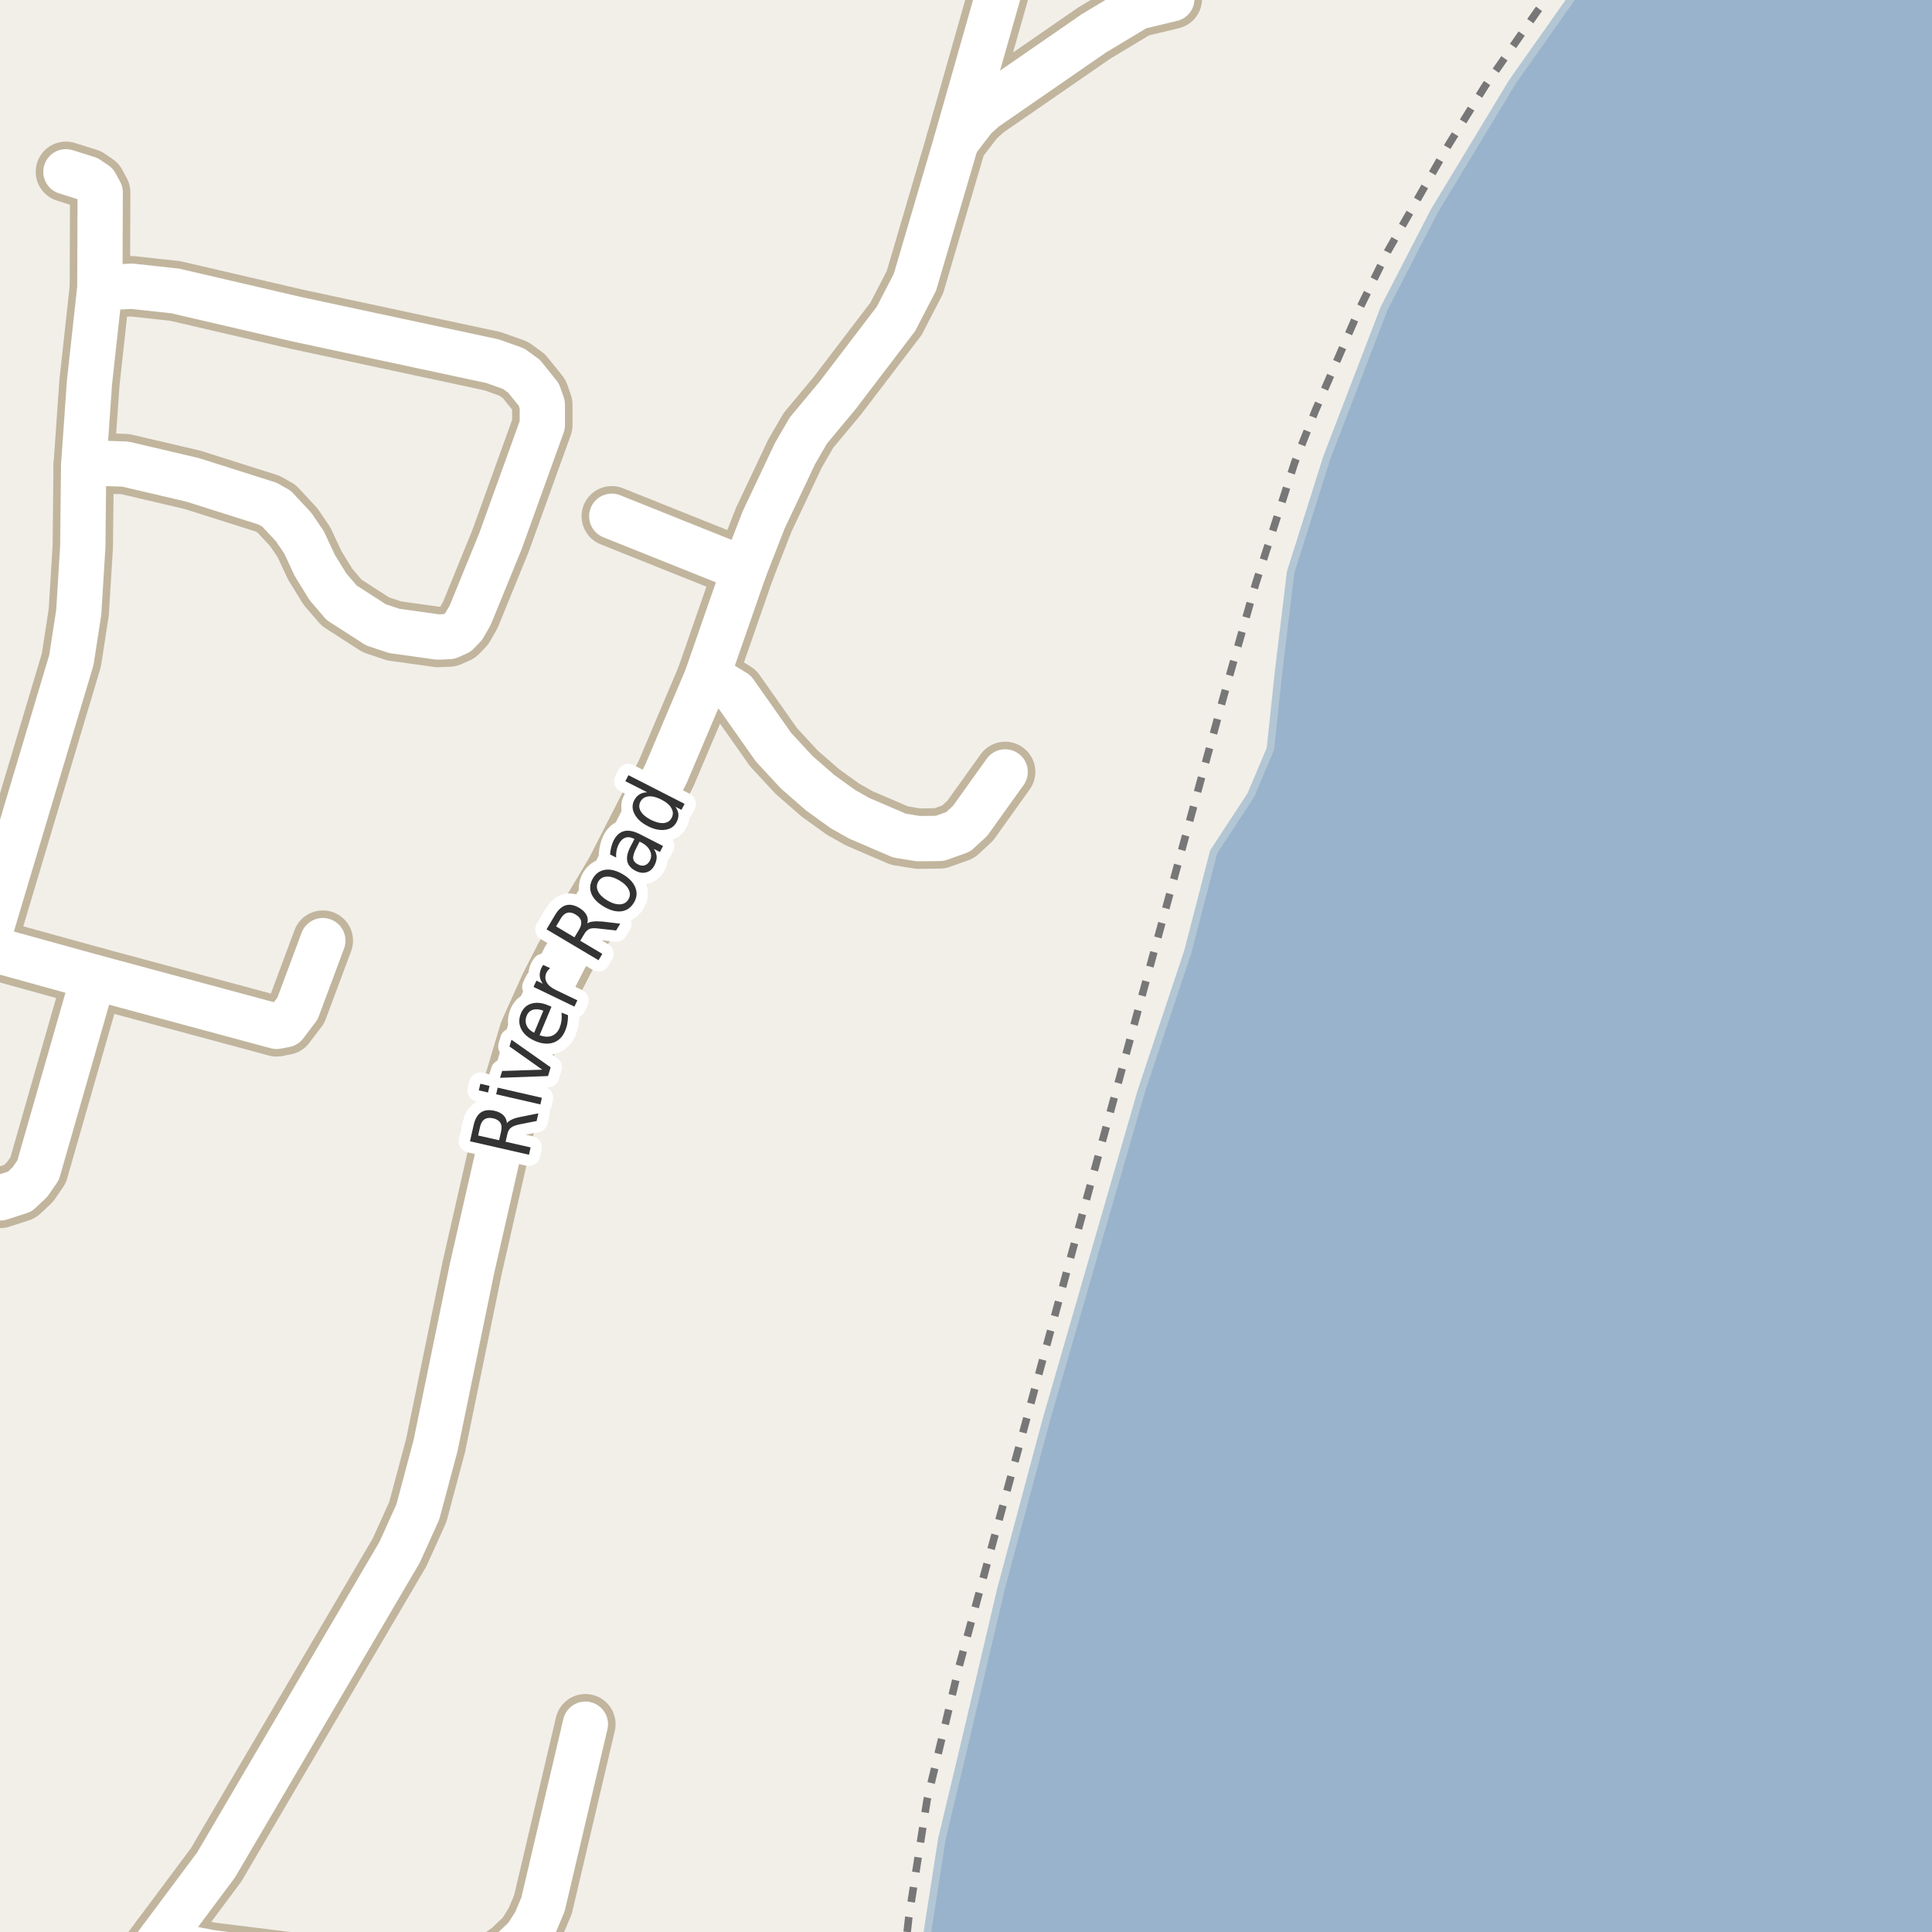 <?xml version="1.0" encoding="UTF-8"?>
<svg xmlns="http://www.w3.org/2000/svg" xmlns:xlink="http://www.w3.org/1999/xlink" width="256pt" height="256pt" viewBox="0 0 256 256" version="1.1">
<g id="surface2">
<rect x="0" y="0" width="256" height="256" style="fill:rgb(94.902%,93.725%,91.373%);fill-opacity:1;stroke:none;"/>
<path style=" stroke:none;fill-rule:evenodd;fill:rgb(60%,70.196%,80%);fill-opacity:1;" d="M -4 259 L 259 259 L 259 -4 L 211.043 -4 L 210.012 -2.77 L 200.414 10.832 L 190.012 28.031 L 183.414 40.832 L 175.812 60.629 L 171.012 75.832 L 169.414 89.031 L 168.336 99.227 L 165.738 105.363 L 160.809 112.887 L 157.414 126.031 L 151.215 144.633 L 138.613 188.23 L 132.613 210.629 L 128.012 230.23 L 124.812 243.633 L 122.418 259 Z M -4 259 "/>
<path style="fill:none;stroke-width:1;stroke-linecap:round;stroke-linejoin:round;stroke:rgb(70.196%,77.647%,83.137%);stroke-opacity:1;stroke-miterlimit:10;" d="M -4 259 L 259 259 L 259 -4 L 211.043 -4 L 210.012 -2.77 L 200.414 10.832 L 190.012 28.031 L 183.414 40.832 L 175.812 60.629 L 171.012 75.832 L 169.414 89.031 L 168.336 99.227 L 165.738 105.363 L 160.809 112.887 L 157.414 126.031 L 151.215 144.633 L 138.613 188.23 L 132.613 210.629 L 128.012 230.23 L 124.812 243.633 L 122.418 259 L -4 259 "/>
<path style="fill:none;stroke-width:1;stroke-linecap:butt;stroke-linejoin:round;stroke:rgb(46.667%,46.667%,46.667%);stroke-opacity:1;stroke-dasharray:2,2;stroke-miterlimit:10;" d="M 206.367 -2 L 203.688 1.496 L 196.789 11.387 L 192 19.09 L 183.867 33.316 L 180.234 40.695 L 174.293 54.398 L 171.566 61.246 L 166.391 77.312 L 161.988 92.816 L 127.059 220.902 L 122.84 238.512 L 120.414 254.105 L 120.094 257 "/>
<path style="fill:none;stroke-width:8;stroke-linecap:round;stroke-linejoin:round;stroke:rgb(75.686%,70.98%,61.569%);stroke-opacity:1;stroke-miterlimit:10;" d="M 126.711 18.777 L 129.156 15.602 L 130.508 14.387 L 144.977 4.395 L 150.734 0.938 L 155.277 -0.152 "/>
<path style="fill:none;stroke-width:8;stroke-linecap:round;stroke-linejoin:round;stroke:rgb(75.686%,70.98%,61.569%);stroke-opacity:1;stroke-miterlimit:10;" d="M 93.621 89.859 L 95.695 90.699 L 97.371 91.727 L 102.5 99.012 L 105.551 102.312 L 108.699 105.055 L 111.68 107.203 L 113.824 108.414 L 119.184 110.719 L 121.676 111.125 L 124.52 111.094 L 126.965 110.223 L 128.551 108.758 L 133.188 102.281 "/>
<path style="fill:none;stroke-width:8;stroke-linecap:round;stroke-linejoin:round;stroke:rgb(75.686%,70.98%,61.569%);stroke-opacity:1;stroke-miterlimit:10;" d="M 21.387 256.828 L 24.414 258.043 L 27.98 258.727 L 54.359 261.996 L 58.25 262.152 L 61.348 261.652 L 65.59 260.035 L 67.641 258.633 L 69.691 256.703 L 70.973 254.68 L 71.949 252.344 L 77.566 228.465 "/>
<path style="fill:none;stroke-width:8;stroke-linecap:round;stroke-linejoin:round;stroke:rgb(75.686%,70.98%,61.569%);stroke-opacity:1;stroke-miterlimit:10;" d="M 98.633 75.445 L 81.062 68.406 "/>
<path style="fill:none;stroke-width:8;stroke-linecap:round;stroke-linejoin:round;stroke:rgb(75.686%,70.98%,61.569%);stroke-opacity:1;stroke-miterlimit:10;" d="M 12.391 129.461 L 5.051 155.055 L 3.98 156.613 L 2.629 157.887 L 0.043 158.727 L -2.383 158.449 L -9 156.465 "/>
<path style="fill:none;stroke-width:8;stroke-linecap:round;stroke-linejoin:round;stroke:rgb(75.686%,70.98%,61.569%);stroke-opacity:1;stroke-miterlimit:10;" d="M -1.914 125.508 L 9.457 87.461 L 10.434 81.141 L 10.969 72.457 L 11.086 61.715 L 11.855 50.691 L 13.23 38.145 L 13.277 25.504 L 12.672 24.383 L 11.621 23.668 L 8.734 22.762 "/>
<path style="fill:none;stroke-width:8;stroke-linecap:round;stroke-linejoin:round;stroke:rgb(75.686%,70.98%,61.569%);stroke-opacity:1;stroke-miterlimit:10;" d="M -9 123.598 L -1.914 125.508 L 12.391 129.461 L 36.648 136 L 37.789 135.781 L 39.422 133.633 L 42.777 124.637 "/>
<path style="fill:none;stroke-width:8;stroke-linecap:round;stroke-linejoin:round;stroke:rgb(75.686%,70.98%,61.569%);stroke-opacity:1;stroke-miterlimit:10;" d="M 11.086 61.715 L 13.883 61.402 L 16.609 61.496 L 25.512 63.582 L 35.438 66.727 L 36.648 67.41 L 38.91 69.84 L 40.285 71.863 L 41.707 74.914 L 43.453 77.75 L 45.27 79.867 L 49.812 82.793 L 52.238 83.602 L 58.039 84.41 L 59.508 84.348 L 60.625 83.852 L 61.465 82.98 L 62.305 81.516 L 66.312 71.707 L 71.859 56.328 L 71.859 53.617 L 71.391 52.281 L 69.434 49.852 L 68.059 48.855 L 65.262 47.859 L 39.258 42.285 L 23.203 38.551 L 17.473 37.926 L 13.23 38.145 "/>
<path style="fill:none;stroke-width:8;stroke-linecap:round;stroke-linejoin:round;stroke:rgb(75.686%,70.98%,61.569%);stroke-opacity:1;stroke-miterlimit:10;" d="M 16.094 264 L 17.496 262.027 L 21.387 256.828 L 28.633 247.113 L 52.938 205.707 L 55.359 200.355 L 57.715 191.543 L 62.559 168.008 L 68.105 143.691 L 70.156 136.809 L 72.883 130.738 L 74.84 126.91 L 81.598 115.547 L 88.262 102.5 L 93.621 89.859 L 98.633 75.445 L 101.195 68.875 L 105.344 60.094 L 107.113 57.043 L 110.98 52.402 L 118.719 42.254 L 121.234 37.398 L 126.711 18.777 L 132.512 -1.617 L 134.605 -9 "/>
<path style="fill:none;stroke-width:6;stroke-linecap:round;stroke-linejoin:round;stroke:rgb(100%,100%,100%);stroke-opacity:1;stroke-miterlimit:10;" d="M 126.711 18.777 L 129.156 15.602 L 130.508 14.387 L 144.977 4.395 L 150.734 0.938 L 155.277 -0.152 "/>
<path style="fill:none;stroke-width:6;stroke-linecap:round;stroke-linejoin:round;stroke:rgb(100%,100%,100%);stroke-opacity:1;stroke-miterlimit:10;" d="M 93.621 89.859 L 95.695 90.699 L 97.371 91.727 L 102.5 99.012 L 105.551 102.312 L 108.699 105.055 L 111.68 107.203 L 113.824 108.414 L 119.184 110.719 L 121.676 111.125 L 124.52 111.094 L 126.965 110.223 L 128.551 108.758 L 133.188 102.281 "/>
<path style="fill:none;stroke-width:6;stroke-linecap:round;stroke-linejoin:round;stroke:rgb(100%,100%,100%);stroke-opacity:1;stroke-miterlimit:10;" d="M 21.387 256.828 L 24.414 258.043 L 27.98 258.727 L 54.359 261.996 L 58.25 262.152 L 61.348 261.652 L 65.59 260.035 L 67.641 258.633 L 69.691 256.703 L 70.973 254.68 L 71.949 252.344 L 77.566 228.465 "/>
<path style="fill:none;stroke-width:6;stroke-linecap:round;stroke-linejoin:round;stroke:rgb(100%,100%,100%);stroke-opacity:1;stroke-miterlimit:10;" d="M 98.633 75.445 L 81.062 68.406 "/>
<path style="fill:none;stroke-width:6;stroke-linecap:round;stroke-linejoin:round;stroke:rgb(100%,100%,100%);stroke-opacity:1;stroke-miterlimit:10;" d="M 12.391 129.461 L 5.051 155.055 L 3.98 156.613 L 2.629 157.887 L 0.043 158.727 L -2.383 158.449 L -9 156.465 "/>
<path style="fill:none;stroke-width:6;stroke-linecap:round;stroke-linejoin:round;stroke:rgb(100%,100%,100%);stroke-opacity:1;stroke-miterlimit:10;" d="M -1.914 125.508 L 9.457 87.461 L 10.434 81.141 L 10.969 72.457 L 11.086 61.715 L 11.855 50.691 L 13.23 38.145 L 13.277 25.504 L 12.672 24.383 L 11.621 23.668 L 8.734 22.762 "/>
<path style="fill:none;stroke-width:6;stroke-linecap:round;stroke-linejoin:round;stroke:rgb(100%,100%,100%);stroke-opacity:1;stroke-miterlimit:10;" d="M -9 123.598 L -1.914 125.508 L 12.391 129.461 L 36.648 136 L 37.789 135.781 L 39.422 133.633 L 42.777 124.637 "/>
<path style="fill:none;stroke-width:6;stroke-linecap:round;stroke-linejoin:round;stroke:rgb(100%,100%,100%);stroke-opacity:1;stroke-miterlimit:10;" d="M 11.086 61.715 L 13.883 61.402 L 16.609 61.496 L 25.512 63.582 L 35.438 66.727 L 36.648 67.41 L 38.91 69.84 L 40.285 71.863 L 41.707 74.914 L 43.453 77.75 L 45.27 79.867 L 49.812 82.793 L 52.238 83.602 L 58.039 84.41 L 59.508 84.348 L 60.625 83.852 L 61.465 82.98 L 62.305 81.516 L 66.312 71.707 L 71.859 56.328 L 71.859 53.617 L 71.391 52.281 L 69.434 49.852 L 68.059 48.855 L 65.262 47.859 L 39.258 42.285 L 23.203 38.551 L 17.473 37.926 L 13.23 38.145 "/>
<path style="fill:none;stroke-width:6;stroke-linecap:round;stroke-linejoin:round;stroke:rgb(100%,100%,100%);stroke-opacity:1;stroke-miterlimit:10;" d="M 16.094 264 L 17.496 262.027 L 21.387 256.828 L 28.633 247.113 L 52.938 205.707 L 55.359 200.355 L 57.715 191.543 L 62.559 168.008 L 68.105 143.691 L 70.156 136.809 L 72.883 130.738 L 74.84 126.91 L 81.598 115.547 L 88.262 102.5 L 93.621 89.859 L 98.633 75.445 L 101.195 68.875 L 105.344 60.094 L 107.113 57.043 L 110.98 52.402 L 118.719 42.254 L 121.234 37.398 L 126.711 18.777 L 132.512 -1.617 L 134.605 -9 "/>
<path style="fill:none;stroke-width:3;stroke-linecap:round;stroke-linejoin:round;stroke:rgb(100%,100%,100%);stroke-opacity:1;stroke-miterlimit:10;" d="M 67.168 148.82 C 67.305 148.645 67.52 148.488 67.809 148.352 C 68.102 148.207 68.496 148.086 68.996 147.992 L 71.34 147.523 L 71.105 148.539 L 68.887 148.977 C 68.324 149.094 67.93 149.242 67.699 149.43 C 67.473 149.609 67.316 149.883 67.23 150.258 L 66.996 151.289 L 70.309 152.039 L 70.09 153.008 L 62.277 151.227 L 62.762 149.07 C 62.949 148.258 63.273 147.703 63.73 147.398 C 64.191 147.086 64.801 147.02 65.559 147.195 C 66.051 147.312 66.434 147.508 66.715 147.789 C 66.988 148.062 67.137 148.406 67.168 148.82 Z M 63.355 150.461 L 66.137 151.086 L 66.402 149.898 C 66.508 149.43 66.473 149.055 66.293 148.773 C 66.117 148.484 65.801 148.285 65.34 148.18 C 64.883 148.078 64.508 148.117 64.215 148.305 C 63.926 148.484 63.727 148.805 63.621 149.273 Z M 65.742 144.996 L 65.945 144.121 L 71.805 145.465 L 71.602 146.34 Z M 63.445 144.48 L 63.648 143.605 L 64.867 143.887 L 64.664 144.762 Z M 66.258 142.816 L 66.539 141.91 L 71.852 141.738 L 67.508 138.66 L 67.773 137.77 L 72.961 141.426 L 72.617 142.582 Z M 72.621 133.203 L 73.074 133.391 L 71.496 137.172 C 72.145 137.402 72.691 137.43 73.137 137.25 C 73.582 137.074 73.922 136.719 74.152 136.188 C 74.277 135.867 74.359 135.543 74.402 135.219 C 74.441 134.887 74.441 134.539 74.402 134.172 L 75.262 134.516 C 75.27 134.883 75.246 135.234 75.184 135.578 C 75.129 135.914 75.035 136.234 74.902 136.547 C 74.578 137.352 74.062 137.883 73.355 138.141 C 72.637 138.391 71.836 138.328 70.949 137.953 C 70.055 137.578 69.434 137.062 69.09 136.406 C 68.738 135.742 68.715 135.031 69.027 134.281 C 69.309 133.605 69.773 133.172 70.418 132.984 C 71.066 132.789 71.801 132.859 72.621 133.203 Z M 71.996 133.922 C 71.488 133.727 71.035 133.684 70.637 133.797 C 70.242 133.914 69.961 134.172 69.793 134.578 C 69.605 135.039 69.602 135.469 69.777 135.875 C 69.945 136.273 70.277 136.594 70.777 136.844 Z M 72.895 128.285 C 72.801 128.359 72.719 128.441 72.645 128.535 C 72.562 128.629 72.488 128.734 72.426 128.848 C 72.207 129.309 72.207 129.738 72.426 130.145 C 72.637 130.543 73.043 130.887 73.645 131.176 L 76.504 132.551 L 76.113 133.379 L 70.691 130.77 L 71.082 129.941 L 71.926 130.348 C 71.688 130.027 71.551 129.691 71.52 129.348 C 71.488 129.004 71.562 128.641 71.738 128.254 C 71.77 128.203 71.809 128.141 71.848 128.066 C 71.879 127.996 71.926 127.926 71.988 127.863 Z M 77.824 122.359 C 78.004 122.227 78.254 122.141 78.574 122.109 C 78.887 122.07 79.293 122.07 79.793 122.109 L 82.184 122.391 L 81.637 123.297 L 79.402 123.047 C 78.828 122.965 78.41 122.977 78.137 123.078 C 77.867 123.184 77.633 123.402 77.434 123.734 L 76.887 124.656 L 79.809 126.391 L 79.309 127.234 L 72.418 123.141 L 73.543 121.25 C 73.973 120.531 74.449 120.102 74.98 119.953 C 75.512 119.797 76.113 119.918 76.777 120.312 C 77.215 120.574 77.527 120.883 77.715 121.234 C 77.895 121.578 77.93 121.953 77.824 122.359 Z M 73.684 122.75 L 76.121 124.203 L 76.746 123.156 C 76.988 122.742 77.07 122.367 76.996 122.031 C 76.914 121.699 76.668 121.414 76.262 121.172 C 75.867 120.934 75.504 120.859 75.168 120.953 C 74.836 121.039 74.551 121.289 74.309 121.703 Z M 79.277 116.812 C 79.039 117.23 79.027 117.664 79.246 118.109 C 79.465 118.559 79.883 118.965 80.496 119.328 C 81.121 119.695 81.684 119.859 82.184 119.828 C 82.672 119.797 83.035 119.574 83.277 119.156 C 83.516 118.75 83.527 118.324 83.309 117.875 C 83.098 117.43 82.684 117.023 82.059 116.656 C 81.445 116.293 80.887 116.125 80.387 116.156 C 79.887 116.188 79.52 116.406 79.277 116.812 Z M 78.559 116.391 C 78.945 115.734 79.492 115.355 80.199 115.25 C 80.898 115.148 81.676 115.344 82.527 115.844 C 83.371 116.344 83.922 116.93 84.184 117.594 C 84.453 118.262 84.395 118.922 84.012 119.578 C 83.613 120.258 83.062 120.648 82.355 120.75 C 81.648 120.844 80.871 120.641 80.027 120.141 C 79.176 119.641 78.617 119.062 78.355 118.406 C 78.098 117.742 78.164 117.07 78.559 116.391 Z M 84.34 112.316 C 84.008 112.953 83.863 113.438 83.902 113.77 C 83.945 114.094 84.164 114.355 84.559 114.551 C 84.863 114.707 85.152 114.746 85.434 114.66 C 85.715 114.566 85.938 114.363 86.105 114.051 C 86.332 113.605 86.34 113.16 86.121 112.723 C 85.91 112.277 85.527 111.91 84.965 111.629 L 84.746 111.52 Z M 84.793 110.535 L 87.855 112.098 L 87.449 112.895 L 86.637 112.488 C 86.875 112.844 87 113.191 87.012 113.535 C 87.02 113.879 86.926 114.25 86.73 114.645 C 86.48 115.137 86.125 115.449 85.668 115.582 C 85.211 115.719 84.723 115.652 84.199 115.379 C 83.598 115.066 83.238 114.656 83.121 114.145 C 83.008 113.625 83.133 113 83.496 112.27 L 84.074 111.16 L 83.98 111.129 C 83.574 110.922 83.199 110.879 82.855 111.004 C 82.504 111.129 82.215 111.41 81.996 111.848 C 81.852 112.121 81.754 112.406 81.699 112.707 C 81.637 113.012 81.621 113.316 81.652 113.629 L 80.84 113.223 C 80.863 112.859 80.914 112.531 80.996 112.238 C 81.07 111.938 81.168 111.656 81.293 111.395 C 81.648 110.699 82.117 110.277 82.699 110.129 C 83.285 109.984 83.98 110.121 84.793 110.535 Z M 85.754 104.98 L 82.863 103.512 L 83.27 102.715 L 90.707 106.512 L 90.301 107.309 L 89.488 106.902 C 89.738 107.238 89.871 107.57 89.895 107.902 C 89.914 108.238 89.836 108.574 89.66 108.918 C 89.355 109.504 88.855 109.848 88.16 109.949 C 87.453 110.055 86.676 109.895 85.832 109.465 C 84.988 109.027 84.406 108.496 84.082 107.871 C 83.75 107.238 83.734 106.629 84.035 106.043 C 84.215 105.699 84.449 105.441 84.738 105.262 C 85.02 105.086 85.359 104.992 85.754 104.98 Z M 86.254 108.637 C 86.902 108.961 87.469 109.102 87.957 109.059 C 88.445 109.008 88.793 108.773 89.004 108.355 C 89.223 107.93 89.207 107.504 88.957 107.074 C 88.715 106.648 88.273 106.273 87.629 105.949 C 86.984 105.617 86.418 105.477 85.926 105.527 C 85.426 105.582 85.066 105.82 84.848 106.246 C 84.641 106.664 84.66 107.086 84.91 107.512 C 85.16 107.93 85.609 108.305 86.254 108.637 Z M 86.254 108.637 "/>
<path style=" stroke:none;fill-rule:evenodd;fill:rgb(20%,20%,20%);fill-opacity:1;" d="M 67.168 148.82 C 67.305 148.645 67.52 148.488 67.809 148.352 C 68.102 148.207 68.496 148.086 68.996 147.992 L 71.34 147.523 L 71.105 148.539 L 68.887 148.977 C 68.324 149.094 67.93 149.242 67.699 149.43 C 67.473 149.609 67.316 149.883 67.23 150.258 L 66.996 151.289 L 70.309 152.039 L 70.09 153.008 L 62.277 151.227 L 62.762 149.07 C 62.949 148.258 63.273 147.703 63.73 147.398 C 64.191 147.086 64.801 147.02 65.559 147.195 C 66.051 147.312 66.434 147.508 66.715 147.789 C 66.988 148.062 67.137 148.406 67.168 148.82 Z M 63.355 150.461 L 66.137 151.086 L 66.402 149.898 C 66.508 149.43 66.473 149.055 66.293 148.773 C 66.117 148.484 65.801 148.285 65.34 148.18 C 64.883 148.078 64.508 148.117 64.215 148.305 C 63.926 148.484 63.727 148.805 63.621 149.273 Z M 65.742 144.996 L 65.945 144.121 L 71.805 145.465 L 71.602 146.34 Z M 63.445 144.48 L 63.648 143.605 L 64.867 143.887 L 64.664 144.762 Z M 66.258 142.816 L 66.539 141.91 L 71.852 141.738 L 67.508 138.66 L 67.773 137.77 L 72.961 141.426 L 72.617 142.582 Z M 72.621 133.203 L 73.074 133.391 L 71.496 137.172 C 72.145 137.402 72.691 137.43 73.137 137.25 C 73.582 137.074 73.922 136.719 74.152 136.188 C 74.277 135.867 74.359 135.543 74.402 135.219 C 74.441 134.887 74.441 134.539 74.402 134.172 L 75.262 134.516 C 75.27 134.883 75.246 135.234 75.184 135.578 C 75.129 135.914 75.035 136.234 74.902 136.547 C 74.578 137.352 74.062 137.883 73.355 138.141 C 72.637 138.391 71.836 138.328 70.949 137.953 C 70.055 137.578 69.434 137.062 69.09 136.406 C 68.738 135.742 68.715 135.031 69.027 134.281 C 69.309 133.605 69.773 133.172 70.418 132.984 C 71.066 132.789 71.801 132.859 72.621 133.203 Z M 71.996 133.922 C 71.488 133.727 71.035 133.684 70.637 133.797 C 70.242 133.914 69.961 134.172 69.793 134.578 C 69.605 135.039 69.602 135.469 69.777 135.875 C 69.945 136.273 70.277 136.594 70.777 136.844 Z M 72.895 128.285 C 72.801 128.359 72.719 128.441 72.645 128.535 C 72.562 128.629 72.488 128.734 72.426 128.848 C 72.207 129.309 72.207 129.738 72.426 130.145 C 72.637 130.543 73.043 130.887 73.645 131.176 L 76.504 132.551 L 76.113 133.379 L 70.691 130.77 L 71.082 129.941 L 71.926 130.348 C 71.688 130.027 71.551 129.691 71.52 129.348 C 71.488 129.004 71.562 128.641 71.738 128.254 C 71.77 128.203 71.809 128.141 71.848 128.066 C 71.879 127.996 71.926 127.926 71.988 127.863 Z M 77.824 122.359 C 78.004 122.227 78.254 122.141 78.574 122.109 C 78.887 122.07 79.293 122.07 79.793 122.109 L 82.184 122.391 L 81.637 123.297 L 79.402 123.047 C 78.828 122.965 78.41 122.977 78.137 123.078 C 77.867 123.184 77.633 123.402 77.434 123.734 L 76.887 124.656 L 79.809 126.391 L 79.309 127.234 L 72.418 123.141 L 73.543 121.25 C 73.973 120.531 74.449 120.102 74.98 119.953 C 75.512 119.797 76.113 119.918 76.777 120.312 C 77.215 120.574 77.527 120.883 77.715 121.234 C 77.895 121.578 77.93 121.953 77.824 122.359 Z M 73.684 122.75 L 76.121 124.203 L 76.746 123.156 C 76.988 122.742 77.07 122.367 76.996 122.031 C 76.914 121.699 76.668 121.414 76.262 121.172 C 75.867 120.934 75.504 120.859 75.168 120.953 C 74.836 121.039 74.551 121.289 74.309 121.703 Z M 79.277 116.812 C 79.039 117.23 79.027 117.664 79.246 118.109 C 79.465 118.559 79.883 118.965 80.496 119.328 C 81.121 119.695 81.684 119.859 82.184 119.828 C 82.672 119.797 83.035 119.574 83.277 119.156 C 83.516 118.75 83.527 118.324 83.309 117.875 C 83.098 117.43 82.684 117.023 82.059 116.656 C 81.445 116.293 80.887 116.125 80.387 116.156 C 79.887 116.188 79.52 116.406 79.277 116.812 Z M 78.559 116.391 C 78.945 115.734 79.492 115.355 80.199 115.25 C 80.898 115.148 81.676 115.344 82.527 115.844 C 83.371 116.344 83.922 116.93 84.184 117.594 C 84.453 118.262 84.395 118.922 84.012 119.578 C 83.613 120.258 83.062 120.648 82.355 120.75 C 81.648 120.844 80.871 120.641 80.027 120.141 C 79.176 119.641 78.617 119.062 78.355 118.406 C 78.098 117.742 78.164 117.07 78.559 116.391 Z M 84.34 112.316 C 84.008 112.953 83.863 113.438 83.902 113.77 C 83.945 114.094 84.164 114.355 84.559 114.551 C 84.863 114.707 85.152 114.746 85.434 114.66 C 85.715 114.566 85.938 114.363 86.105 114.051 C 86.332 113.605 86.34 113.16 86.121 112.723 C 85.91 112.277 85.527 111.91 84.965 111.629 L 84.746 111.52 Z M 84.793 110.535 L 87.855 112.098 L 87.449 112.895 L 86.637 112.488 C 86.875 112.844 87 113.191 87.012 113.535 C 87.02 113.879 86.926 114.25 86.73 114.645 C 86.48 115.137 86.125 115.449 85.668 115.582 C 85.211 115.719 84.723 115.652 84.199 115.379 C 83.598 115.066 83.238 114.656 83.121 114.145 C 83.008 113.625 83.133 113 83.496 112.27 L 84.074 111.16 L 83.98 111.129 C 83.574 110.922 83.199 110.879 82.855 111.004 C 82.504 111.129 82.215 111.41 81.996 111.848 C 81.852 112.121 81.754 112.406 81.699 112.707 C 81.637 113.012 81.621 113.316 81.652 113.629 L 80.84 113.223 C 80.863 112.859 80.914 112.531 80.996 112.238 C 81.07 111.938 81.168 111.656 81.293 111.395 C 81.648 110.699 82.117 110.277 82.699 110.129 C 83.285 109.984 83.98 110.121 84.793 110.535 Z M 85.754 104.98 L 82.863 103.512 L 83.27 102.715 L 90.707 106.512 L 90.301 107.309 L 89.488 106.902 C 89.738 107.238 89.871 107.57 89.895 107.902 C 89.914 108.238 89.836 108.574 89.66 108.918 C 89.355 109.504 88.855 109.848 88.16 109.949 C 87.453 110.055 86.676 109.895 85.832 109.465 C 84.988 109.027 84.406 108.496 84.082 107.871 C 83.75 107.238 83.734 106.629 84.035 106.043 C 84.215 105.699 84.449 105.441 84.738 105.262 C 85.02 105.086 85.359 104.992 85.754 104.98 Z M 86.254 108.637 C 86.902 108.961 87.469 109.102 87.957 109.059 C 88.445 109.008 88.793 108.773 89.004 108.355 C 89.223 107.93 89.207 107.504 88.957 107.074 C 88.715 106.648 88.273 106.273 87.629 105.949 C 86.984 105.617 86.418 105.477 85.926 105.527 C 85.426 105.582 85.066 105.82 84.848 106.246 C 84.641 106.664 84.66 107.086 84.91 107.512 C 85.16 107.93 85.609 108.305 86.254 108.637 Z M 86.254 108.637 "/>
</g>
</svg>

